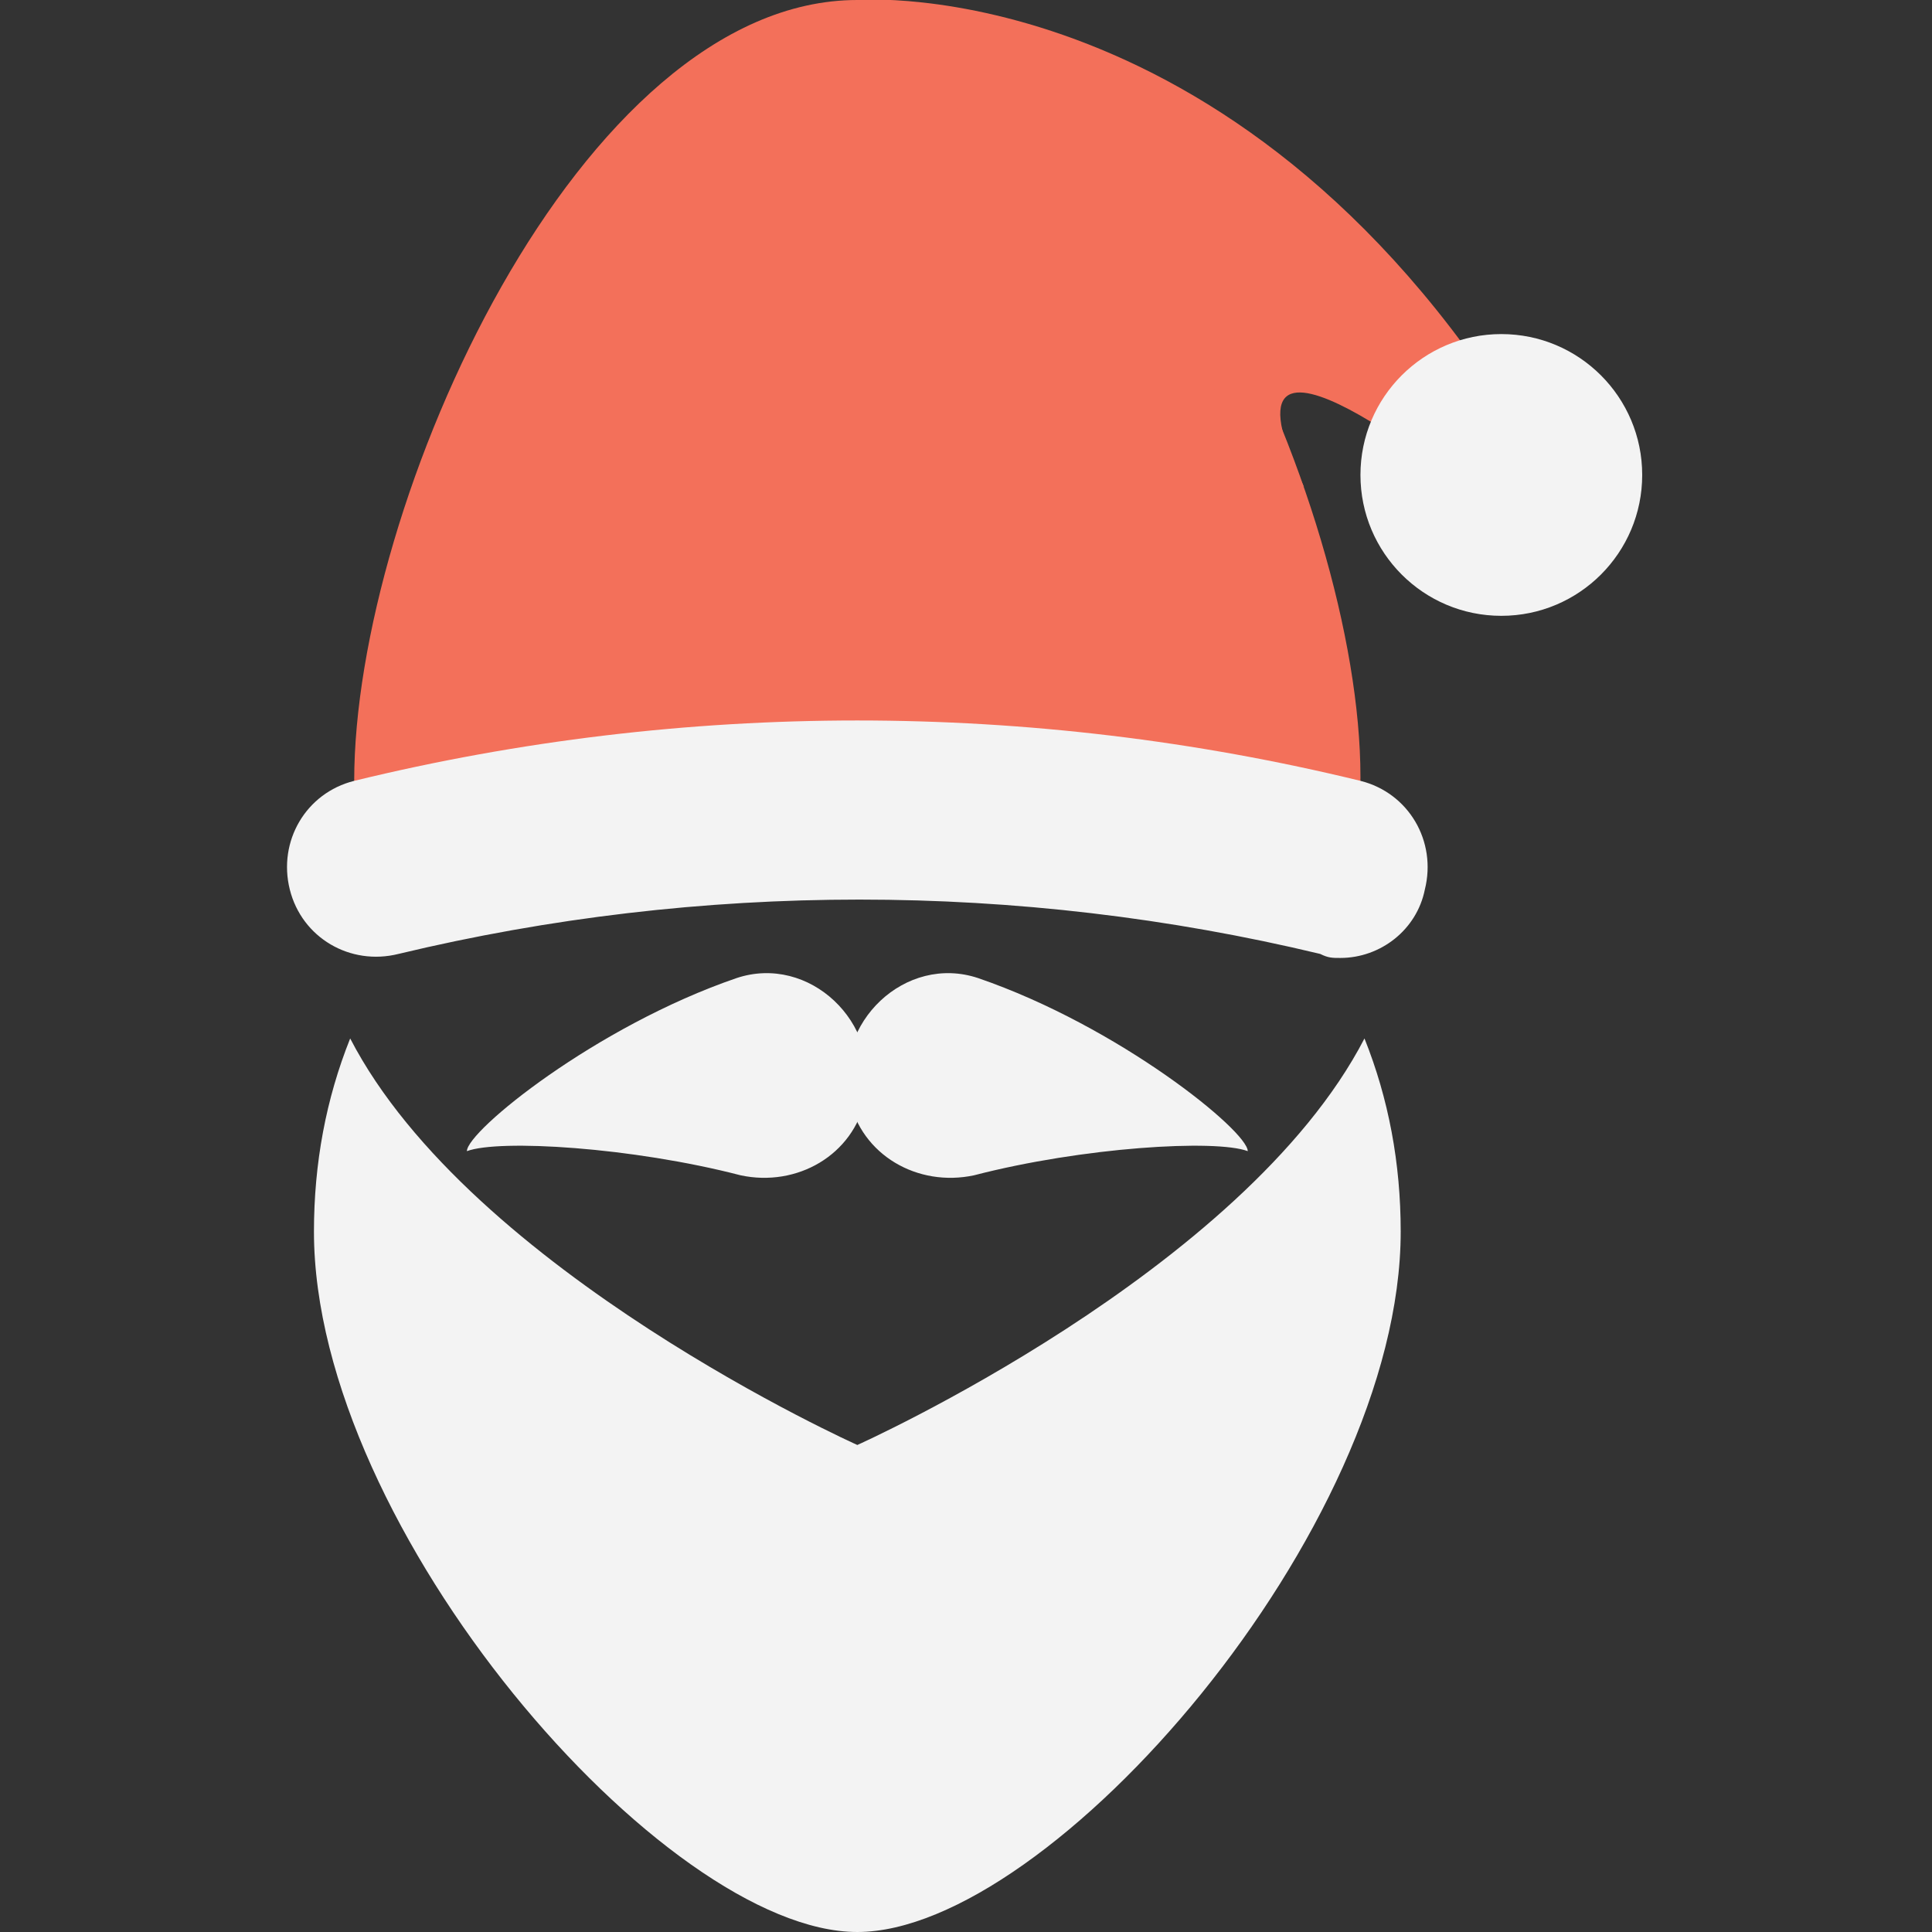 <?xml version="1.0" encoding="utf-8"?>
<!-- Generator: Adobe Illustrator 18.0.0, SVG Export Plug-In . SVG Version: 6.00 Build 0)  -->
<!DOCTYPE svg PUBLIC "-//W3C//DTD SVG 1.1//EN" "http://www.w3.org/Graphics/SVG/1.1/DTD/svg11.dtd">
<svg version="1.1" id="Layer_1" xmlns="http://www.w3.org/2000/svg" xmlns:xlink="http://www.w3.org/1999/xlink" x="0px" y="0px"
	 viewBox="0 0 48 48" enable-background="new 0 0 48 48" xml:space="preserve">
<rect x="0" y="0" width="48" height="48" fill="#333333" stroke="none"/>
<g>
	<g>
		<g>
			<path fill="#F3705A" d="M33.7,20.8c0.1-0.5,0.1-1,0.1-1.5C33.8,12.5,28.2,0,21.3,0C14.4,0,8.8,12.5,8.8,19.4c0,0.5,0,1,0.1,1.5
				H33.7z"/>
		</g>
		<g>
			<path fill="#F3F3F3" d="M34.8,30.6C34.8,38,26.1,48,21.3,48C16.5,48,7.8,38,7.8,30.6c0-1.7,0.3-3.3,0.9-4.8
				c3,5.8,12.6,10.1,12.6,10.1s9.6-4.3,12.6-10.1C34.5,27.3,34.8,28.9,34.8,30.6z"/>
		</g>
		<g>
			<g>
				<path fill="#F3F3F3" d="M31,28.6c-0.8-0.3-4.1-0.1-6.8,0.6c-1.4,0.3-2.8-0.5-3.1-1.9l0,0c-0.4-1.9,1.4-3.6,3.2-3
					C27.8,25.5,31,28.1,31,28.6z"/>
			</g>
			<g>
				<path fill="#F3F3F3" d="M11.6,28.6c0.8-0.3,4.1-0.1,6.8,0.6c1.4,0.3,2.8-0.5,3.1-1.9v0c0.4-1.9-1.4-3.6-3.2-3
					C14.8,25.5,11.6,28.1,11.6,28.6z"/>
			</g>
		</g>
		<g>
			<g>
				<path fill="#F3F3F3" d="M33.3,23.8c-0.2,0-0.3,0-0.5-0.1c-7.5-1.8-15.4-1.8-22.9,0c-1.2,0.3-2.4-0.4-2.7-1.6s0.4-2.4,1.6-2.7
					c8.2-2,16.8-2,25,0c1.2,0.3,1.9,1.5,1.6,2.7C35.2,23.1,34.3,23.8,33.3,23.8z"/>
			</g>
		</g>
		<path fill="#F3705A" d="M21.3,0c0,0,9.7-0.8,16.8,11.2l-1.5,1.1c0,0-6.8-5.6-4.2-0.2"/>
		<g>
			<circle fill="#F3F3F3" cx="37.3" cy="11.8" r="3.5"/>
		</g>
	</g>
</g>
</svg>
